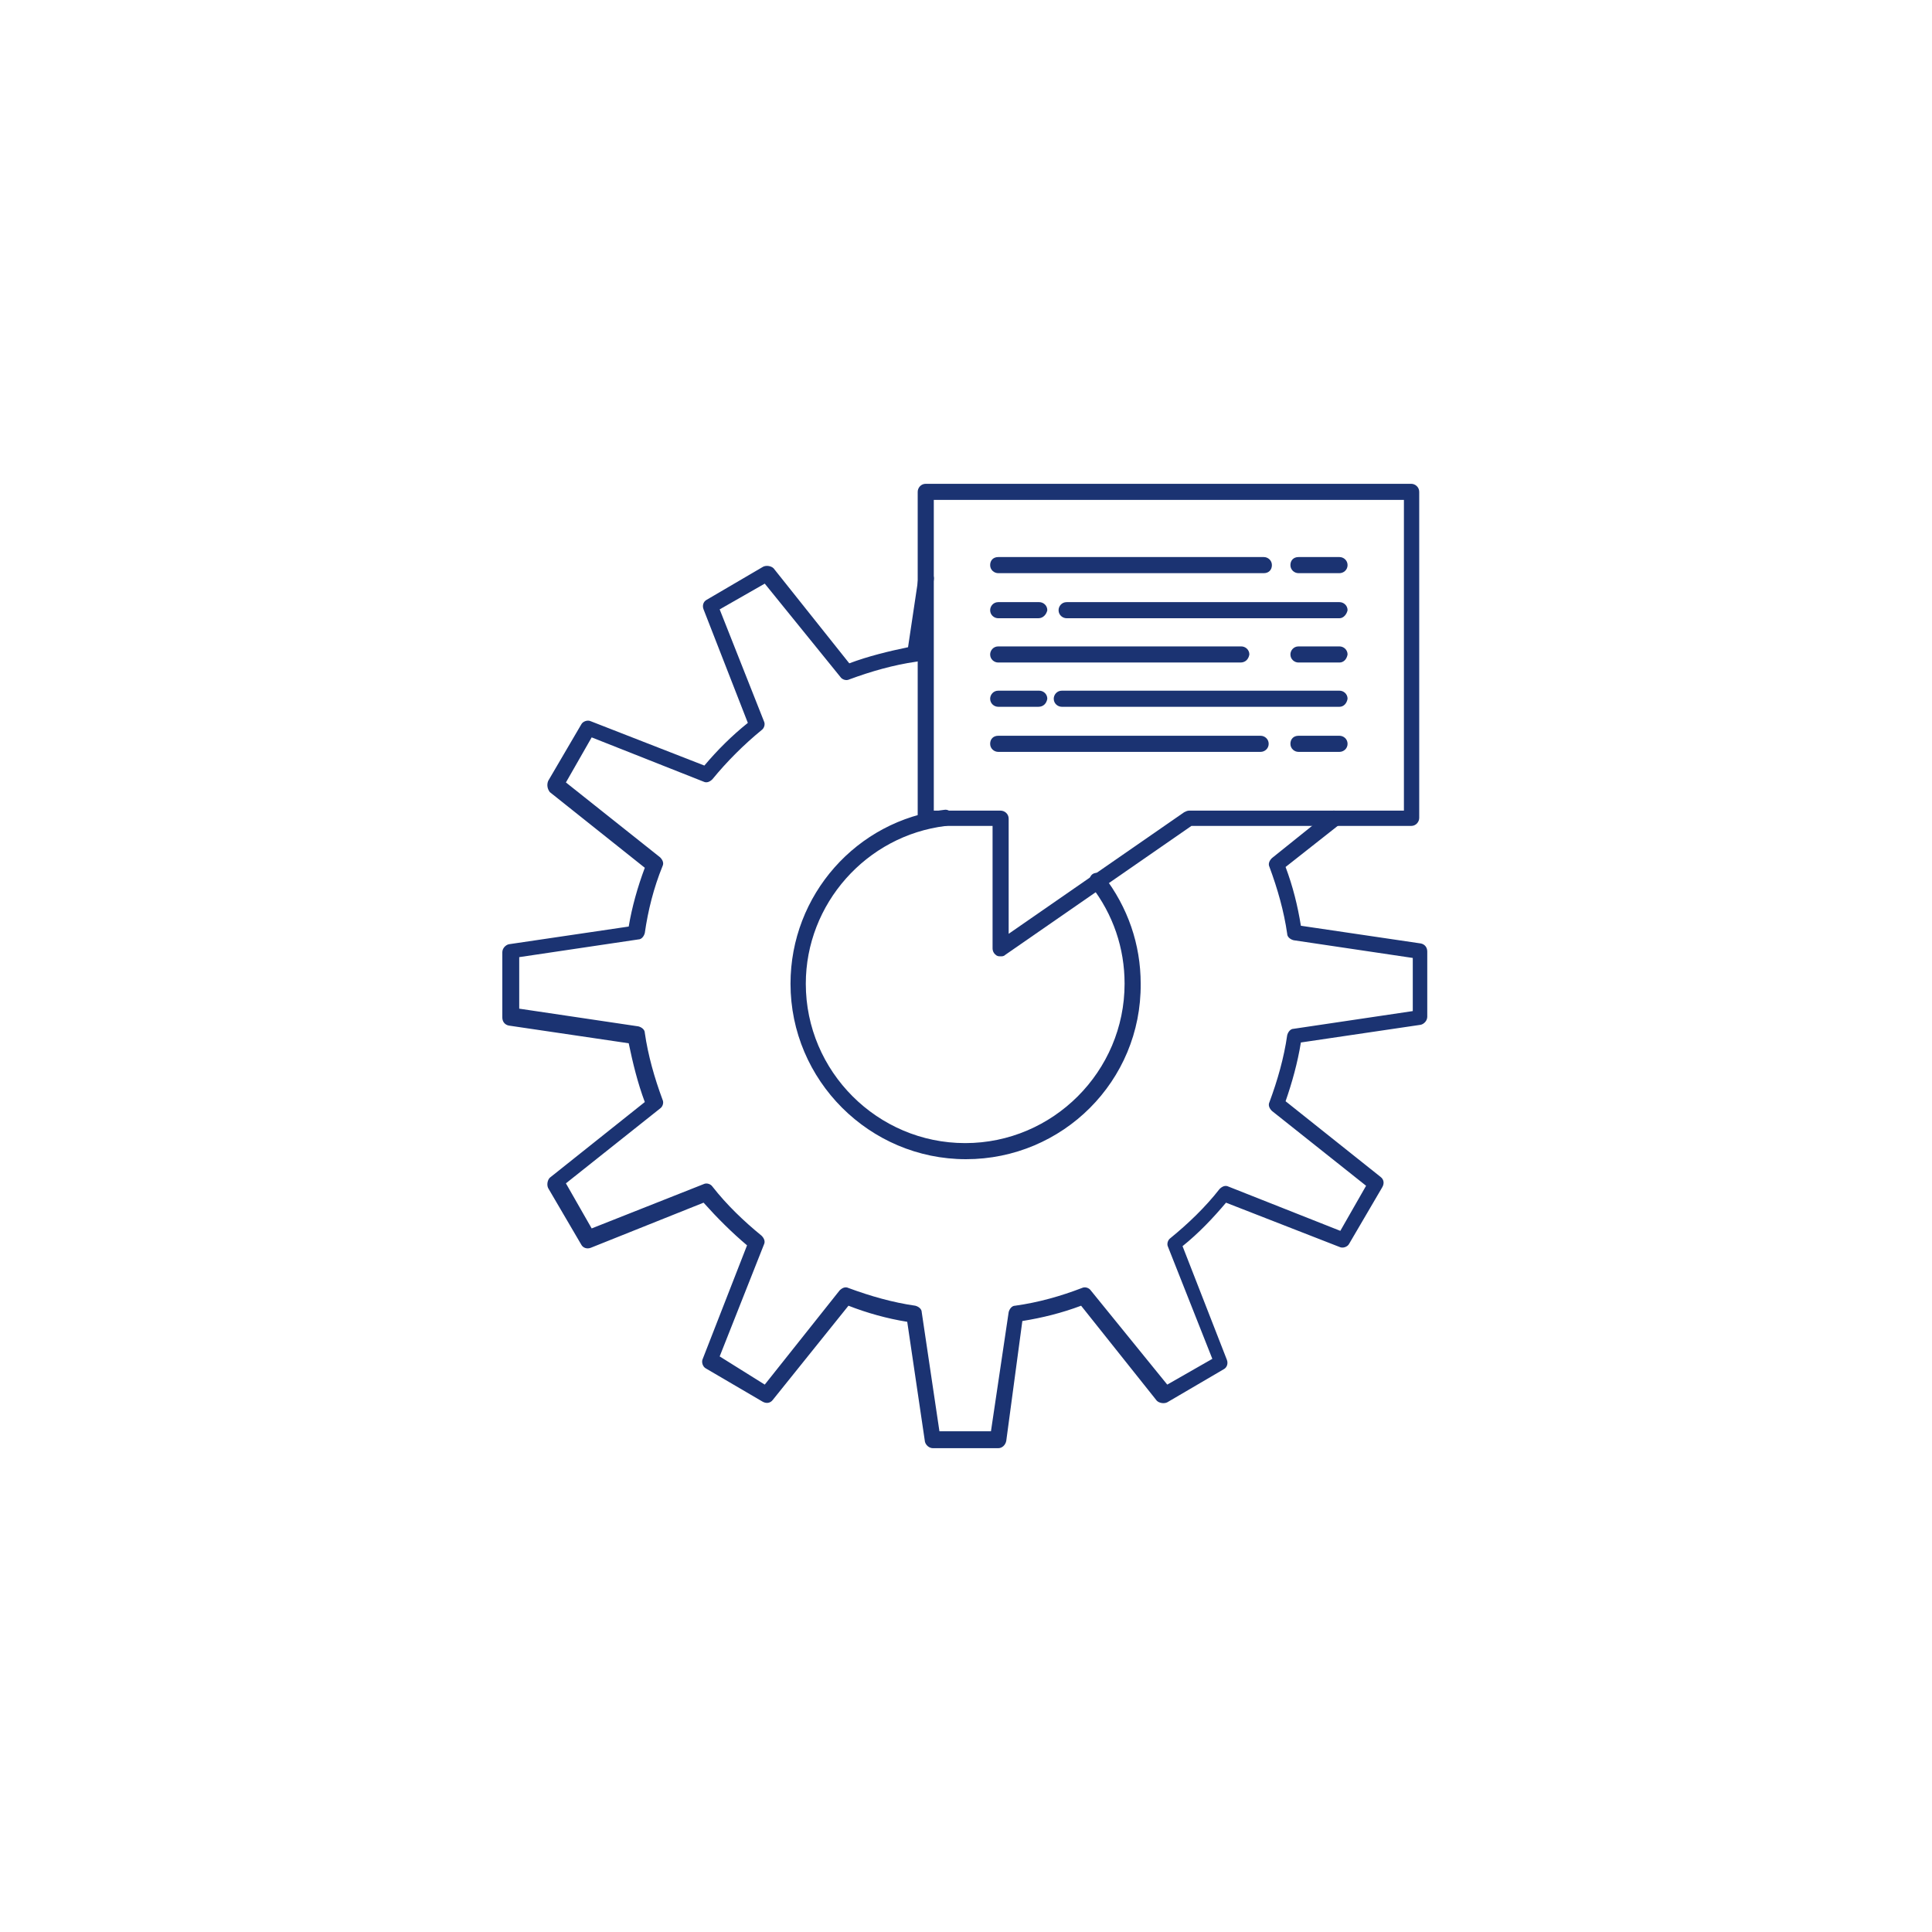 <?xml version="1.0" encoding="utf-8"?>
<!-- Generator: Adobe Illustrator 25.2.1, SVG Export Plug-In . SVG Version: 6.00 Build 0)  -->
<svg version="1.1" id="圖層_1" xmlns="http://www.w3.org/2000/svg" xmlns:xlink="http://www.w3.org/1999/xlink" x="0px" y="0px"
	 viewBox="0 0 240 240" style="enable-background:new 0 0 240 240;" xml:space="preserve">
<style type="text/css">
	.st0{fill:#1B3372;}
</style>
<g>
	<g>
		<g>
			<g>
				<path class="st0" d="M124,179.9h-8.1c-0.5,0-0.9-0.4-1-0.8l-2.2-14.9c-2.5-0.4-5-1.1-7.3-2L96,173.9c-0.3,0.4-0.8,0.5-1.3,0.2
					l-7-4.1c-0.4-0.2-0.6-0.8-0.4-1.2l5.5-14.1c-1.9-1.6-3.7-3.4-5.4-5.3L73.4,155c-0.5,0.2-1,0-1.2-0.4l-4.1-7
					c-0.2-0.4-0.1-1,0.2-1.3l11.8-9.4c-0.9-2.4-1.5-4.9-2-7.3l-14.9-2.2c-0.5-0.1-0.8-0.5-0.8-1v-8.1c0-0.5,0.4-0.9,0.8-1l14.9-2.2
					c0.4-2.4,1.1-4.9,2-7.3l-11.8-9.4C68,98,67.9,97.5,68.1,97l4.1-7c0.2-0.4,0.8-0.6,1.2-0.4l14.1,5.5c1.6-1.9,3.4-3.7,5.4-5.3
					l-5.5-14.1c-0.2-0.5,0-1,0.4-1.2l7-4.1c0.4-0.2,1-0.1,1.3,0.2l9.4,11.8c2.4-0.9,4.9-1.5,7.3-2l1.3-8.7c0.1-0.5,0.6-0.9,1.1-0.8
					c0.5,0.1,0.9,0.6,0.8,1.1l-1.4,9.4c-0.1,0.4-0.4,0.8-0.8,0.8c-2.8,0.4-5.6,1.2-8.3,2.2c-0.4,0.2-0.9,0-1.1-0.3L95,72.5l-5.6,3.2
					l5.5,13.9c0.2,0.4,0,0.9-0.3,1.1c-2.2,1.8-4.3,3.9-6.1,6.1c-0.3,0.3-0.7,0.5-1.1,0.3l-13.9-5.5l-3.2,5.6l11.7,9.3
					c0.3,0.3,0.5,0.7,0.3,1.1c-1.1,2.7-1.8,5.5-2.2,8.3c-0.1,0.4-0.4,0.8-0.8,0.8l-14.8,2.2v6.4l14.8,2.2c0.4,0.1,0.8,0.4,0.8,0.8
					c0.4,2.8,1.2,5.6,2.2,8.3c0.2,0.4,0,0.9-0.3,1.1l-11.7,9.3l3.2,5.6l13.9-5.5c0.4-0.2,0.9,0,1.1,0.3c1.8,2.3,3.9,4.3,6.1,6.1
					c0.3,0.3,0.5,0.7,0.3,1.1l-5.5,13.9L95,172l9.3-11.7c0.3-0.3,0.7-0.5,1.1-0.3c2.7,1,5.5,1.8,8.3,2.2c0.4,0.1,0.8,0.4,0.8,0.8
					l2.2,14.8h6.4l2.2-14.8c0.1-0.4,0.4-0.8,0.8-0.8c2.9-0.4,5.7-1.2,8.3-2.2c0.4-0.2,0.9,0,1.1,0.3L145,172l5.6-3.2l-5.5-13.9
					c-0.2-0.4,0-0.9,0.3-1.1c2.2-1.8,4.3-3.8,6.1-6.1c0.3-0.3,0.7-0.5,1.1-0.3l13.9,5.5l3.2-5.6l-11.7-9.3c-0.3-0.3-0.5-0.7-0.3-1.1
					c1-2.7,1.8-5.5,2.2-8.3c0.1-0.4,0.4-0.8,0.8-0.8l14.8-2.2V119l-14.8-2.2c-0.4-0.1-0.8-0.4-0.8-0.8c-0.4-2.8-1.2-5.6-2.2-8.3
					c-0.2-0.4,0-0.8,0.3-1.1l7.1-5.7c0.4-0.3,1-0.3,1.4,0.2c0.3,0.4,0.3,1-0.2,1.4l-6.6,5.2c0.9,2.4,1.5,4.8,1.9,7.3l14.9,2.2
					c0.5,0.1,0.8,0.5,0.8,1v8.1c0,0.5-0.4,0.9-0.8,1l-14.9,2.2c-0.4,2.5-1.1,5-1.9,7.3l11.8,9.4c0.4,0.3,0.5,0.8,0.2,1.3l-4.1,7
					c-0.2,0.4-0.8,0.6-1.2,0.4l-14.1-5.5c-1.6,1.9-3.4,3.8-5.4,5.4l5.5,14.1c0.2,0.5,0,1-0.4,1.2l-7,4.1c-0.4,0.2-1,0.1-1.3-0.2
					l-9.4-11.8c-2.4,0.9-4.8,1.5-7.3,1.9L125,179C124.9,179.5,124.5,179.9,124,179.9z M120,144c-12,0-21.8-9.8-21.8-21.8
					c0-11,8.2-20.3,19.1-21.6c0.5-0.1,1,0.3,1.1,0.9c0.1,0.5-0.3,1-0.9,1.1c-9.9,1.2-17.4,9.7-17.4,19.6c0,10.9,8.9,19.8,19.8,19.8
					c10.9,0,19.8-8.9,19.8-19.8c0-4.4-1.4-8.6-4.2-12.2c-0.3-0.4-0.2-1.1,0.2-1.4c0.4-0.3,1.1-0.2,1.4,0.2c3,3.9,4.6,8.5,4.6,13.4
					C141.8,134.3,132,144,120,144z"/>
			</g>
		</g>
		<g>
			<path class="st0" d="M124.3,118.8c-0.2,0-0.3,0-0.5-0.1c-0.3-0.2-0.5-0.5-0.5-0.9v-15.2H115c-0.5,0-1-0.4-1-1V61.1
				c0-0.5,0.4-1,1-1h60.3c0.5,0,1,0.4,1,1v40.5c0,0.5-0.4,1-1,1H148l-23.1,16C124.7,118.8,124.5,118.8,124.3,118.8z M116,100.7h8.3
				c0.5,0,1,0.4,1,1V116l21.8-15.1c0.2-0.1,0.4-0.2,0.6-0.2h26.7V62.1H116V100.7z"/>
		</g>
		<g>
			<path class="st0" d="M157,71.2H124c-0.5,0-1-0.4-1-1s0.4-1,1-1H157c0.5,0,1,0.4,1,1S157.6,71.2,157,71.2z"/>
		</g>
		<g>
			<path class="st0" d="M166.4,71.2h-5.1c-0.5,0-1-0.4-1-1s0.4-1,1-1h5.1c0.5,0,1,0.4,1,1S166.9,71.2,166.4,71.2z"/>
		</g>
		<g>
			<path class="st0" d="M166.4,76.8h-33.9c-0.5,0-1-0.4-1-1c0-0.5,0.4-1,1-1h33.9c0.5,0,1,0.4,1,1C167.3,76.3,166.9,76.8,166.4,76.8
				z"/>
		</g>
		<g>
			<path class="st0" d="M129,76.8H124c-0.5,0-1-0.4-1-1c0-0.5,0.4-1,1-1h5.1c0.5,0,1,0.4,1,1C130,76.3,129.6,76.8,129,76.8z"/>
		</g>
		<g>
			<path class="st0" d="M154.1,82.3H124c-0.5,0-1-0.4-1-1c0-0.5,0.4-1,1-1h30.2c0.5,0,1,0.4,1,1C155.1,81.9,154.7,82.3,154.1,82.3z"
				/>
		</g>
		<g>
			<path class="st0" d="M166.4,82.3h-5.1c-0.5,0-1-0.4-1-1c0-0.5,0.4-1,1-1h5.1c0.5,0,1,0.4,1,1C167.3,81.9,166.9,82.3,166.4,82.3z"
				/>
		</g>
		<g>
			<path class="st0" d="M166.4,87.8h-34.5c-0.5,0-1-0.4-1-1c0-0.5,0.4-1,1-1h34.5c0.5,0,1,0.4,1,1C167.3,87.4,166.9,87.8,166.4,87.8
				z"/>
		</g>
		<g>
			<path class="st0" d="M129,87.8H124c-0.5,0-1-0.4-1-1c0-0.5,0.4-1,1-1h5.1c0.5,0,1,0.4,1,1C130,87.4,129.6,87.8,129,87.8z"/>
		</g>
		<g>
			<path class="st0" d="M156.6,93.4H124c-0.5,0-1-0.4-1-1s0.4-1,1-1h32.6c0.5,0,1,0.4,1,1S157.1,93.4,156.6,93.4z"/>
		</g>
		<g>
			<path class="st0" d="M166.4,93.4h-5.1c-0.5,0-1-0.4-1-1s0.4-1,1-1h5.1c0.5,0,1,0.4,1,1S166.9,93.4,166.4,93.4z"/>
		</g>
	</g>
</g>
</svg>
